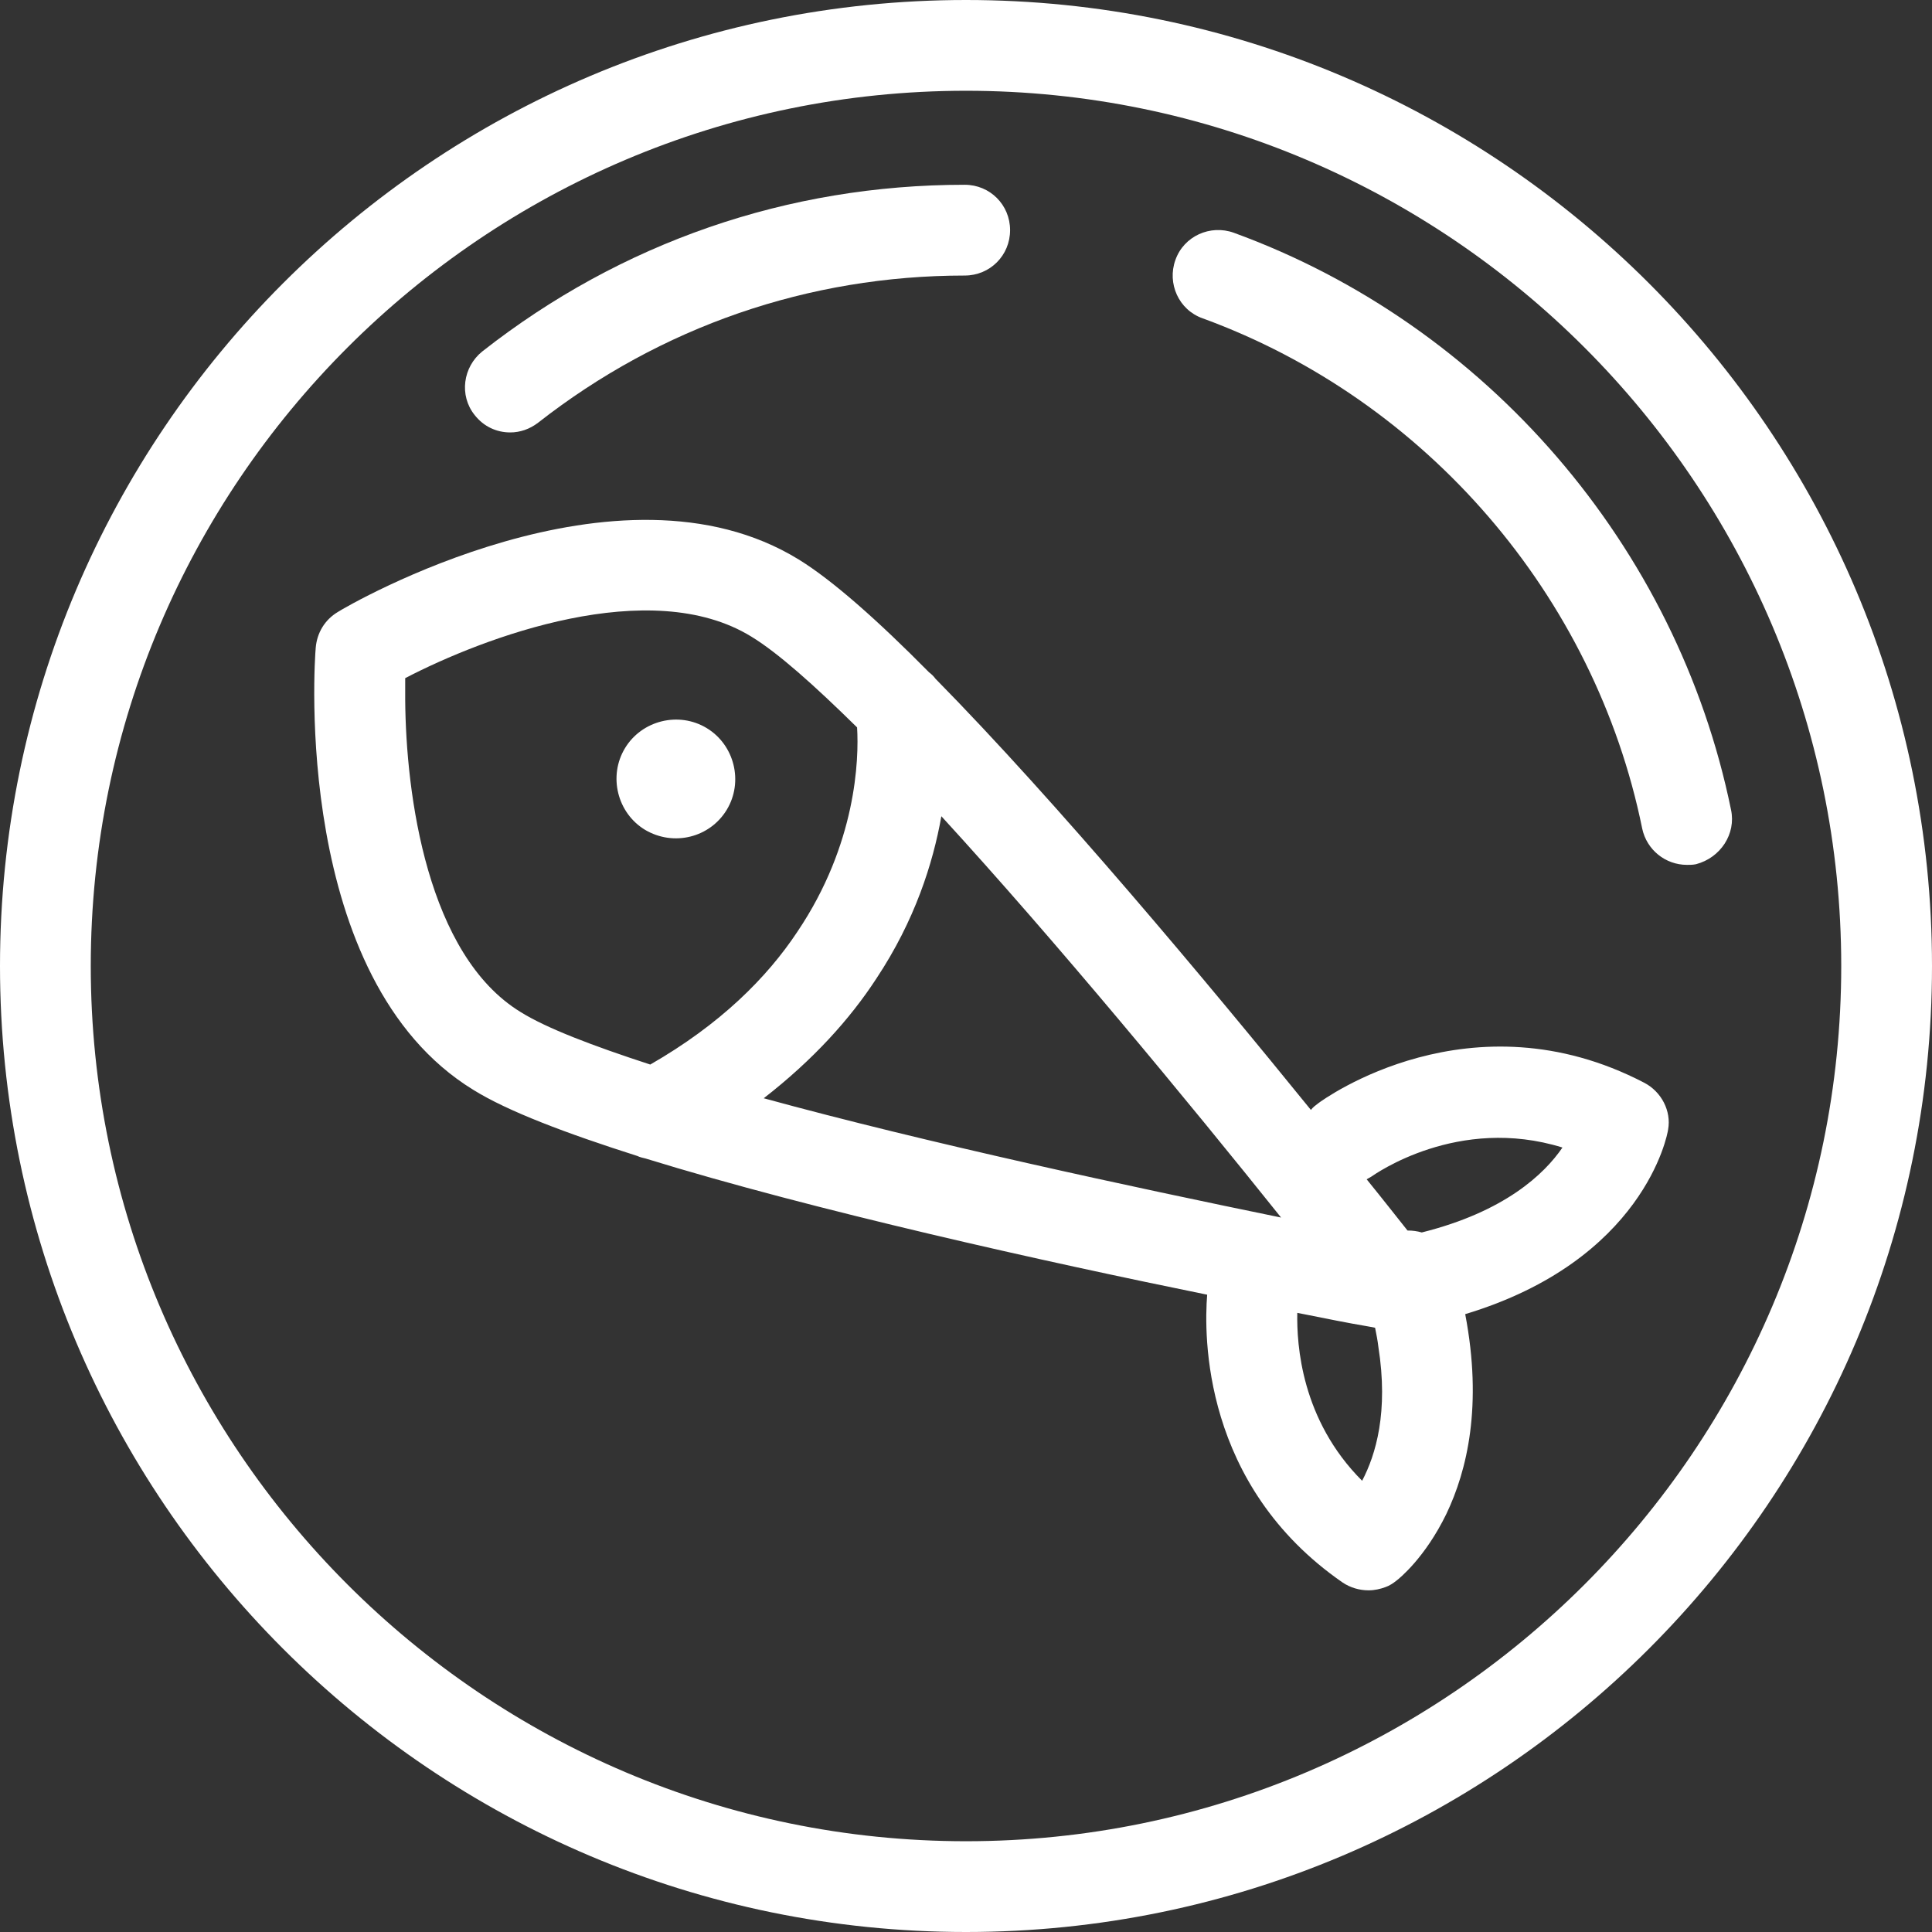 <?xml version="1.0" encoding="utf-8"?>
<!-- Generator: Adobe Illustrator 23.0.2, SVG Export Plug-In . SVG Version: 6.00 Build 0)  -->
<svg version="1.1" id="Layer_1" xmlns="http://www.w3.org/2000/svg" xmlns:xlink="http://www.w3.org/1999/xlink" x="0px" y="0px"
	 viewBox="0 0 298 298" style="enable-background:new 0 0 298 298;" xml:space="preserve">
<rect x="0" y="0" width="298" height="298" fill="#333333" stroke="none"/>
<style type="text/css">
	.st0{fill:#FFFFFF;}
</style>
<g>
	<g>
		<path class="st0" d="M149,0C66.8,0,0,66.8,0,149s66.8,149,149,149s149-66.8,149-149S231.2,0,149,0z M149,284
			c-74.4,0-135-60.6-135-135S74.6,14,149,14c74.4,0,135,60.6,135,135S223.4,284,149,284z"/>
		<path class="st0" d="M267,124.9c-8.3-40.6-37.7-74.8-76.7-89c-3.6-1.3-7.7,0.5-9,4.2c-1.3,3.6,0.5,7.7,4.2,9
			c34.5,12.6,60.5,42.8,67.8,78.7c0.7,3.3,3.6,5.6,6.9,5.6c0.5,0,0.9,0,1.4-0.1C265.4,132.3,267.8,128.6,267,124.9z"/>
		<path class="st0" d="M148.8,28.5c-27.3,0-53,8.9-74.4,25.7c-3,2.4-3.6,6.8-1.2,9.8c1.4,1.8,3.4,2.7,5.5,2.7c1.5,0,3-0.5,4.3-1.5
			c18.9-14.8,41.7-22.7,65.8-22.7c3.9,0,7-3.1,7-7C155.8,31.6,152.7,28.5,148.8,28.5z"/>
	</g>
	<g>
		<path class="st0" d="M112.1,124.9c2.6-4.3,1.2-10-3.1-12.6c-4.3-2.6-10-1.2-12.6,3.1c-2.6,4.3-1.2,10,3.1,12.6
			C103.9,130.6,109.5,129.2,112.1,124.9z"/>
		<path class="st0" d="M253.6,167c-26.7-13.9-49.4,2.5-50.3,3.2c-0.4,0.3-0.8,0.6-1.1,1c-15.9-19.6-39.2-47.5-57.9-66.5
			c-0.3-0.4-0.6-0.7-1-1c-7.9-8-14.9-14.2-20.1-17.4c-27.8-17.1-69.4,7-71.1,8.1c-2,1.2-3.2,3.2-3.4,5.5
			c-0.2,2.1-3.6,51.1,24.3,68.2c5.3,3.3,14.3,6.7,25.3,10.2c0.4,0.2,0.9,0.3,1.3,0.4c25.9,8,62,16,86.6,21
			c-0.5,6.2-0.8,29.4,20.9,44.4c1.2,0.8,2.6,1.2,4,1.2c0.9,0,1.8-0.2,2.6-0.5c0.6-0.2,1.2-0.6,1.7-1c0.4-0.3,4.4-3.5,7.7-10.3
			c3.2-6.7,5.6-16.7,2.9-30.8c27.5-8.3,31.2-27.6,31.3-28.5C257.8,171.4,256.3,168.4,253.6,167z M100.3,164.2
			c-8.9-2.9-16-5.6-20-8.1c-14.4-8.8-17.7-33.5-17.8-48.2c0-1.2,0-2.3,0-3.3c12.1-6.3,37.8-16,53.4-6.4c4.1,2.5,9.7,7.5,16.3,14
			c0.3,4.9-0.1,18-9.2,31.5C118.3,150.8,111.1,158,100.3,164.2z M117.8,169.4c7.6-5.9,13.3-12.2,17.4-18.5c5.9-8.9,8.7-17.7,10-25
			c17.6,19.2,38,43.9,52.4,61.9C174.7,183.1,143,176.3,117.8,169.4z M210.1,228.4c-9.4-9.4-10.1-21-10-25.9c4.5,0.9,8,1.6,10.4,2
			c0.6,0.1,1.1,0.2,1.6,0.3c0.2,1,0.4,2,0.5,2.9C214.2,217.8,212.2,224.4,210.1,228.4z M219.3,190.1c-0.7-0.2-1.4-0.3-2.2-0.3
			c-1.6-2-3.7-4.7-6.3-7.9c0.2-0.1,0.5-0.3,0.7-0.4c0.6-0.4,13.4-9.5,29.5-4.5C238.2,181.1,232.1,186.9,219.3,190.1z"/>
	</g>
</g>
</svg>
